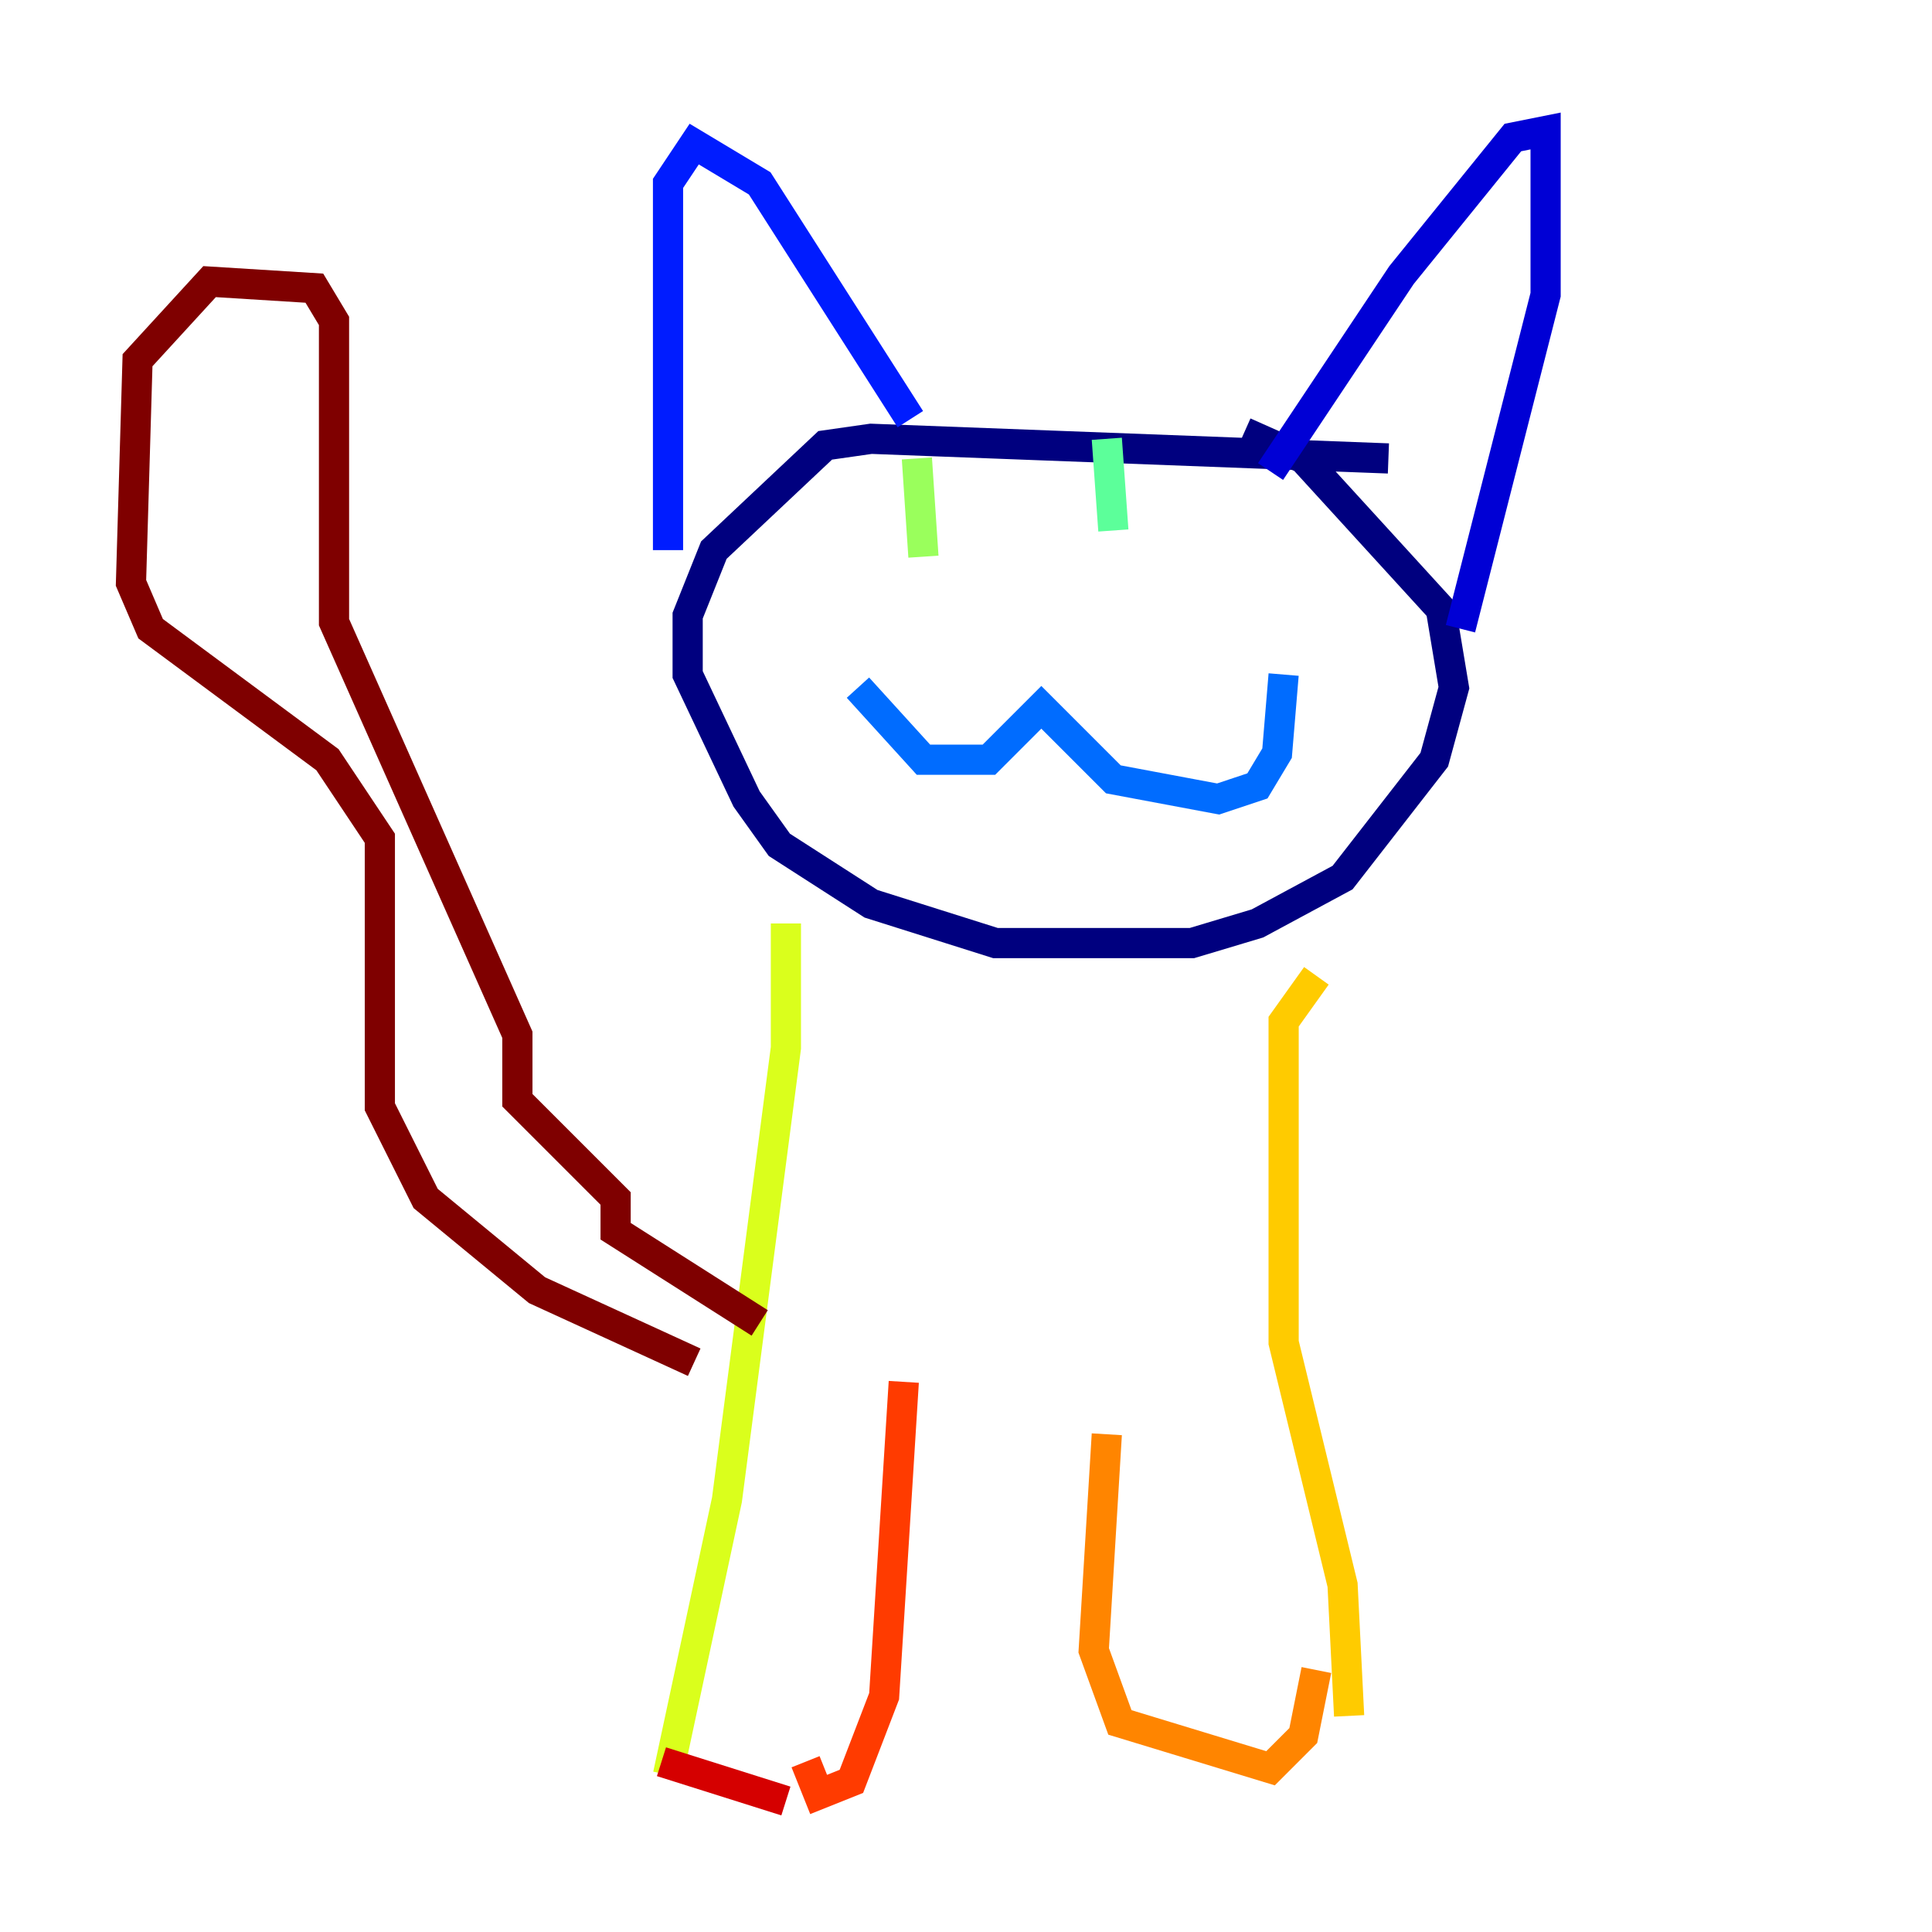 <?xml version="1.0" encoding="utf-8" ?>
<svg baseProfile="tiny" height="128" version="1.2" viewBox="0,0,128,128" width="128" xmlns="http://www.w3.org/2000/svg" xmlns:ev="http://www.w3.org/2001/xml-events" xmlns:xlink="http://www.w3.org/1999/xlink"><defs /><polyline fill="none" points="91.986,30.373 57.709,29.071 54.671,29.505 47.295,36.447 45.559,40.786 45.559,44.691 49.464,52.936 51.634,55.973 57.709,59.878 65.953,62.481 78.969,62.481 83.308,61.18 88.949,58.142 95.024,50.332 96.325,45.559 95.458,40.352 86.346,30.373 82.441,28.637" stroke="#00007f" stroke-width="2" /><polyline fill="none" points="84.176,31.241 92.854,18.224 100.231,9.112 102.4,8.678 102.4,19.525 96.759,41.654" stroke="#0000d5" stroke-width="2" /><polyline fill="none" points="60.312,27.77 50.332,12.149 45.993,9.546 44.258,12.149 44.258,36.447" stroke="#001cff" stroke-width="2" /><polyline fill="none" points="56.841,45.559 61.18,50.332 65.519,50.332 68.99,46.861 73.763,51.634 80.705,52.936 83.308,52.068 84.61,49.898 85.044,44.691" stroke="#006cff" stroke-width="2" /><polyline fill="none" points="75.064,36.447 75.064,36.447" stroke="#00b8ff" stroke-width="2" /><polyline fill="none" points="75.932,34.278 75.932,34.278" stroke="#1cffda" stroke-width="2" /><polyline fill="none" points="73.329,29.071 73.763,35.146" stroke="#5cff9a" stroke-width="2" /><polyline fill="none" points="60.746,30.373 61.18,36.881" stroke="#9aff5c" stroke-width="2" /><polyline fill="none" points="52.068,61.18 52.068,69.424 48.163,99.363 44.258,117.586" stroke="#daff1c" stroke-width="2" /><polyline fill="none" points="87.214,64.651 85.044,67.688 85.044,88.949 88.949,105.003 89.383,113.681" stroke="#ffcb00" stroke-width="2" /><polyline fill="none" points="73.329,95.024 72.461,109.342 74.197,114.115 84.176,117.153 86.346,114.983 87.214,110.644" stroke="#ff8500" stroke-width="2" /><polyline fill="none" points="59.878,91.552 58.576,112.38 56.407,118.02 54.237,118.888 53.37,116.719" stroke="#ff3b00" stroke-width="2" /><polyline fill="none" points="52.068,119.322 43.824,116.719" stroke="#d50000" stroke-width="2" /><polyline fill="none" points="45.993,90.251 35.58,85.478 28.203,79.403 25.166,73.329 25.166,55.539 21.695,50.332 9.98,41.654 8.678,38.617 9.112,23.864 13.885,18.658 20.827,19.091 22.129,21.261 22.129,41.22 34.278,68.556 34.278,72.895 40.786,79.403 40.786,81.573 50.332,87.647" stroke="#7f0000" stroke-width="2" /></svg>